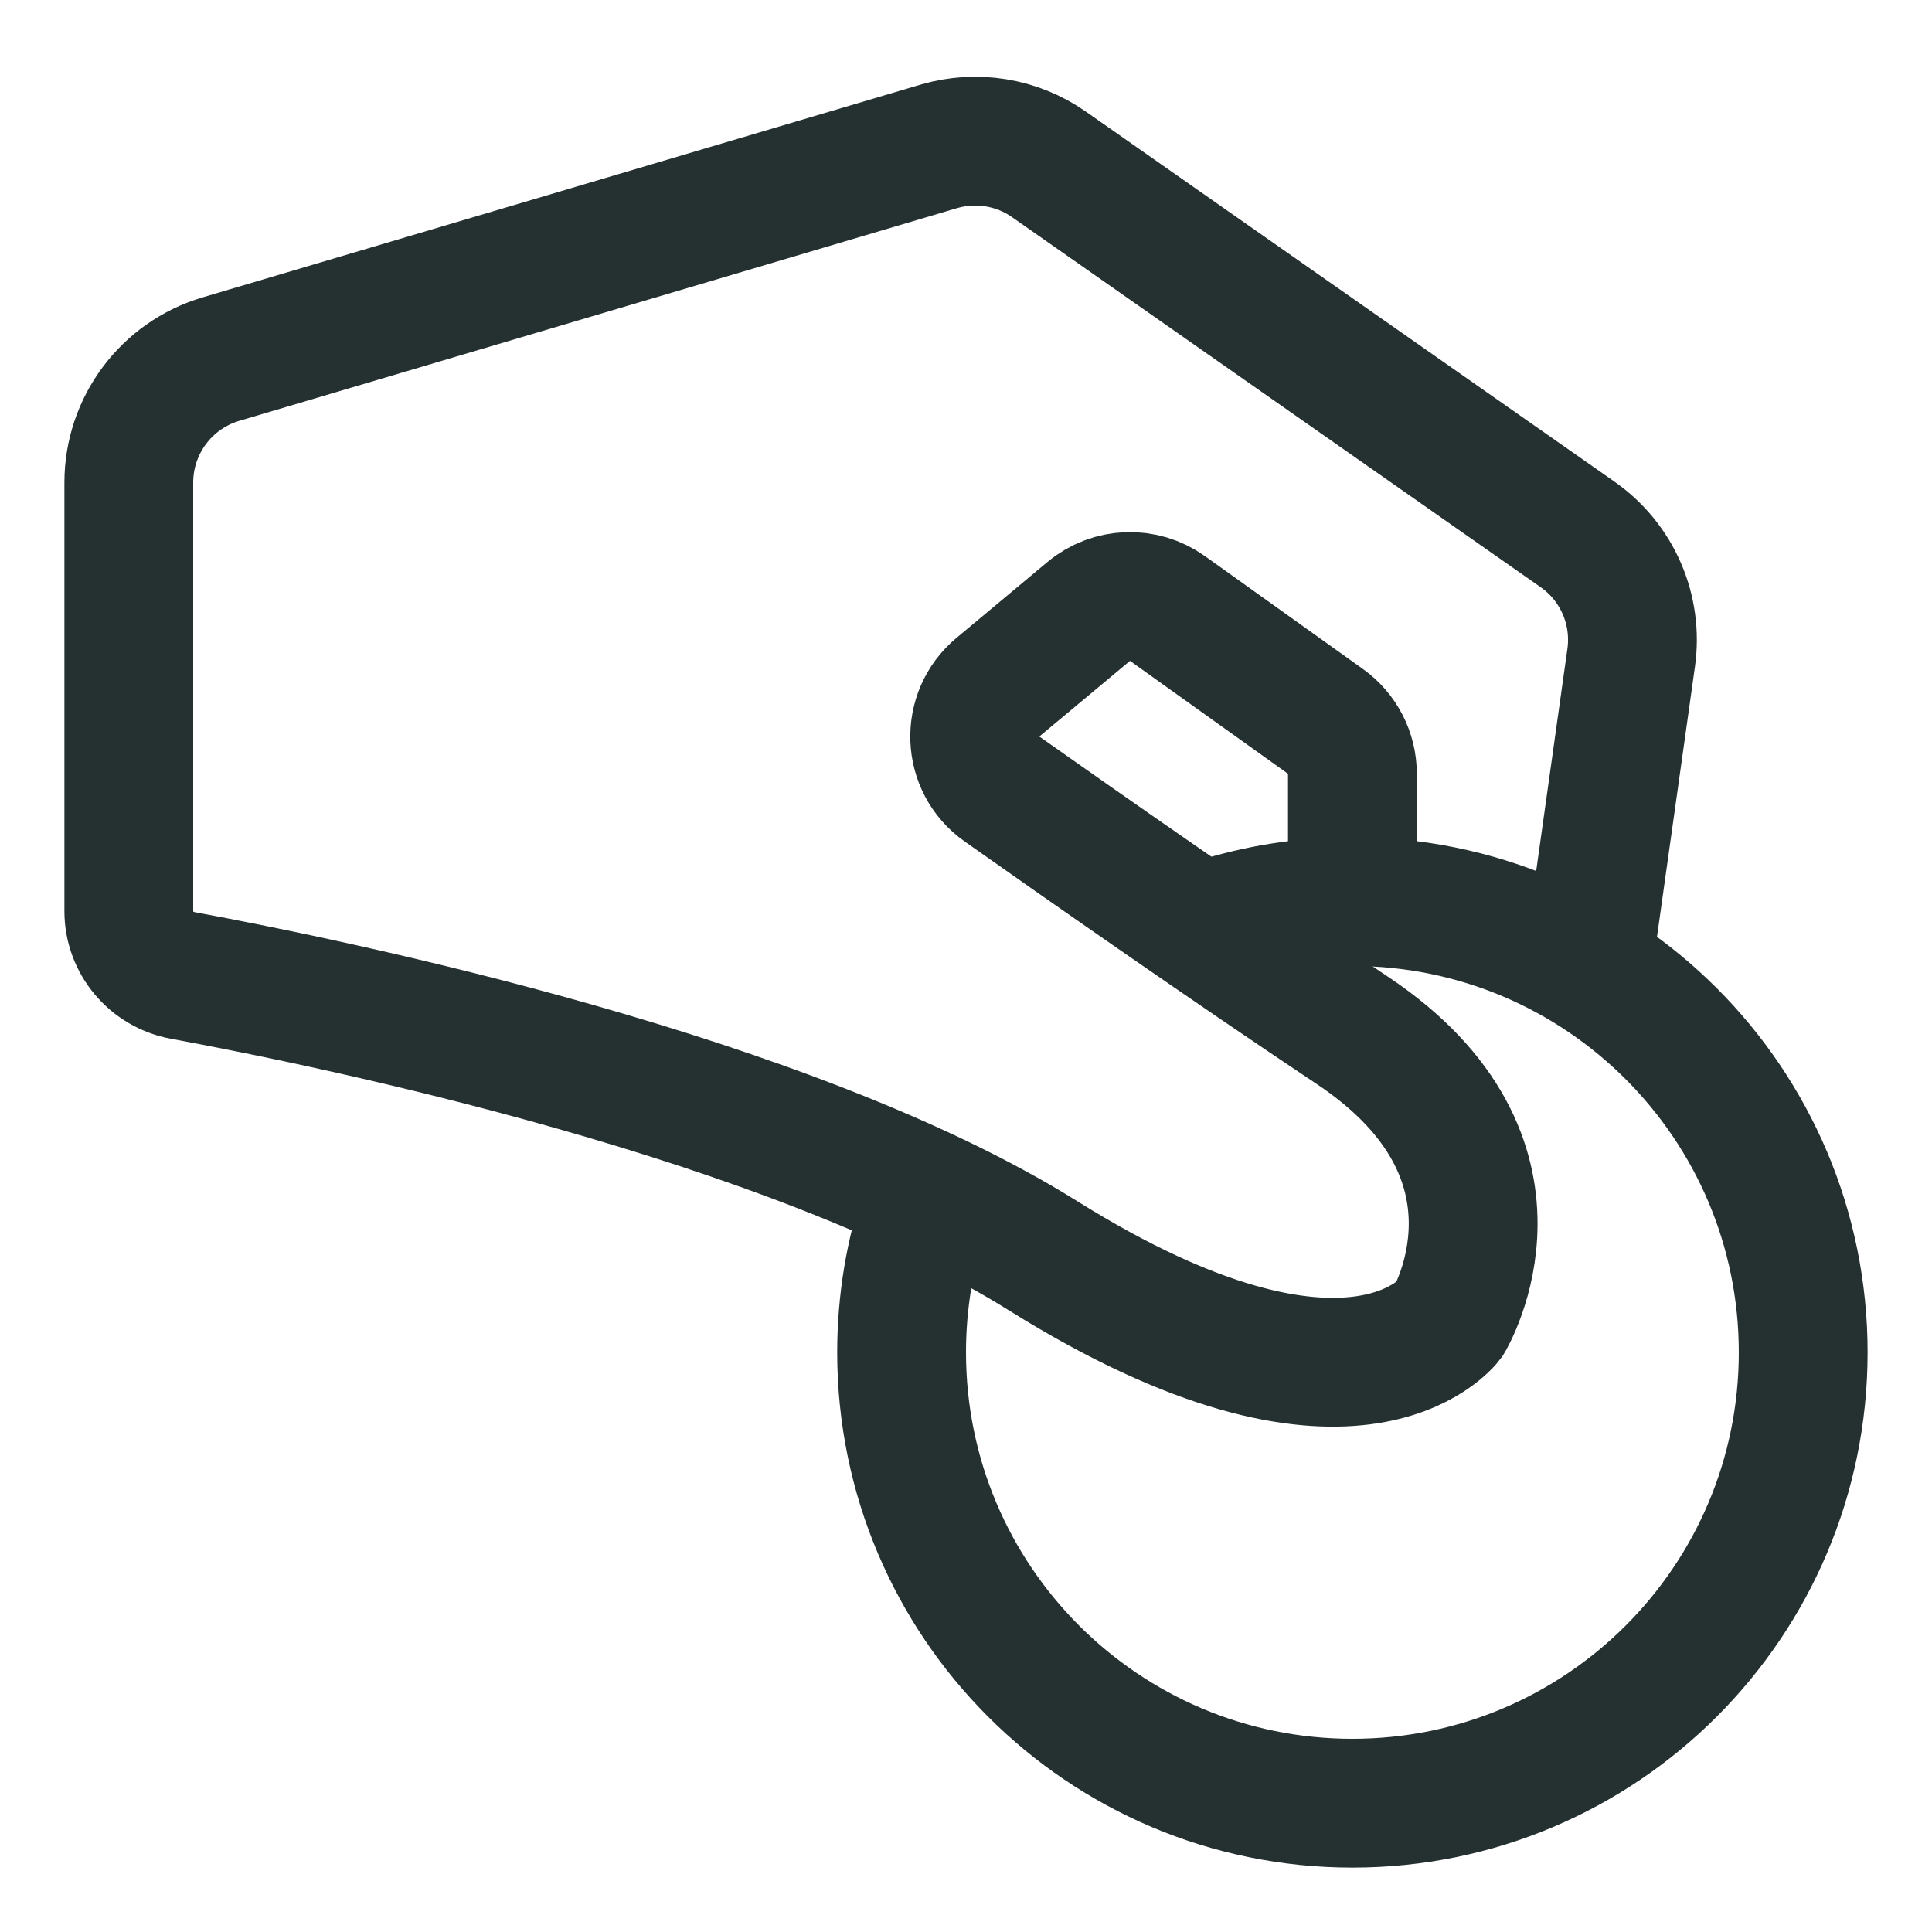 <svg width="24" height="24" viewBox="0 0 24 24" fill="none" xmlns="http://www.w3.org/2000/svg">
<path d="M11.497 14.996C11.304 15.562 11.2 16.169 11.2 16.8C11.2 19.893 13.707 22.4 16.8 22.4V22.4C19.893 22.4 22.4 19.893 22.4 16.8C22.4 13.707 19.893 11.2 16.8 11.2C16.209 11.2 15.639 11.292 15.104 11.461" stroke="#253031" stroke-width="1.6" stroke-linecap="round"/>
<path d="M16.8 11.2V9.612C16.8 9.353 16.675 9.111 16.465 8.961L14.503 7.559C14.207 7.348 13.805 7.362 13.525 7.595L12.396 8.537C11.993 8.872 12.016 9.497 12.444 9.799C13.457 10.514 15.216 11.744 16.8 12.8C19.2 14.4 18 16.4 18 16.4C18 16.4 16.8 18 12.958 15.6C9.809 13.633 4.194 12.473 2.269 12.117C1.883 12.046 1.6 11.711 1.6 11.318L1.6 5.995C1.6 5.286 2.066 4.662 2.745 4.461L11.66 1.819C12.128 1.681 12.633 1.763 13.032 2.043L19.596 6.638C20.09 6.983 20.347 7.575 20.263 8.171L19.725 12" stroke="#253031" stroke-width="1.6" stroke-linecap="round"/>
</svg>
